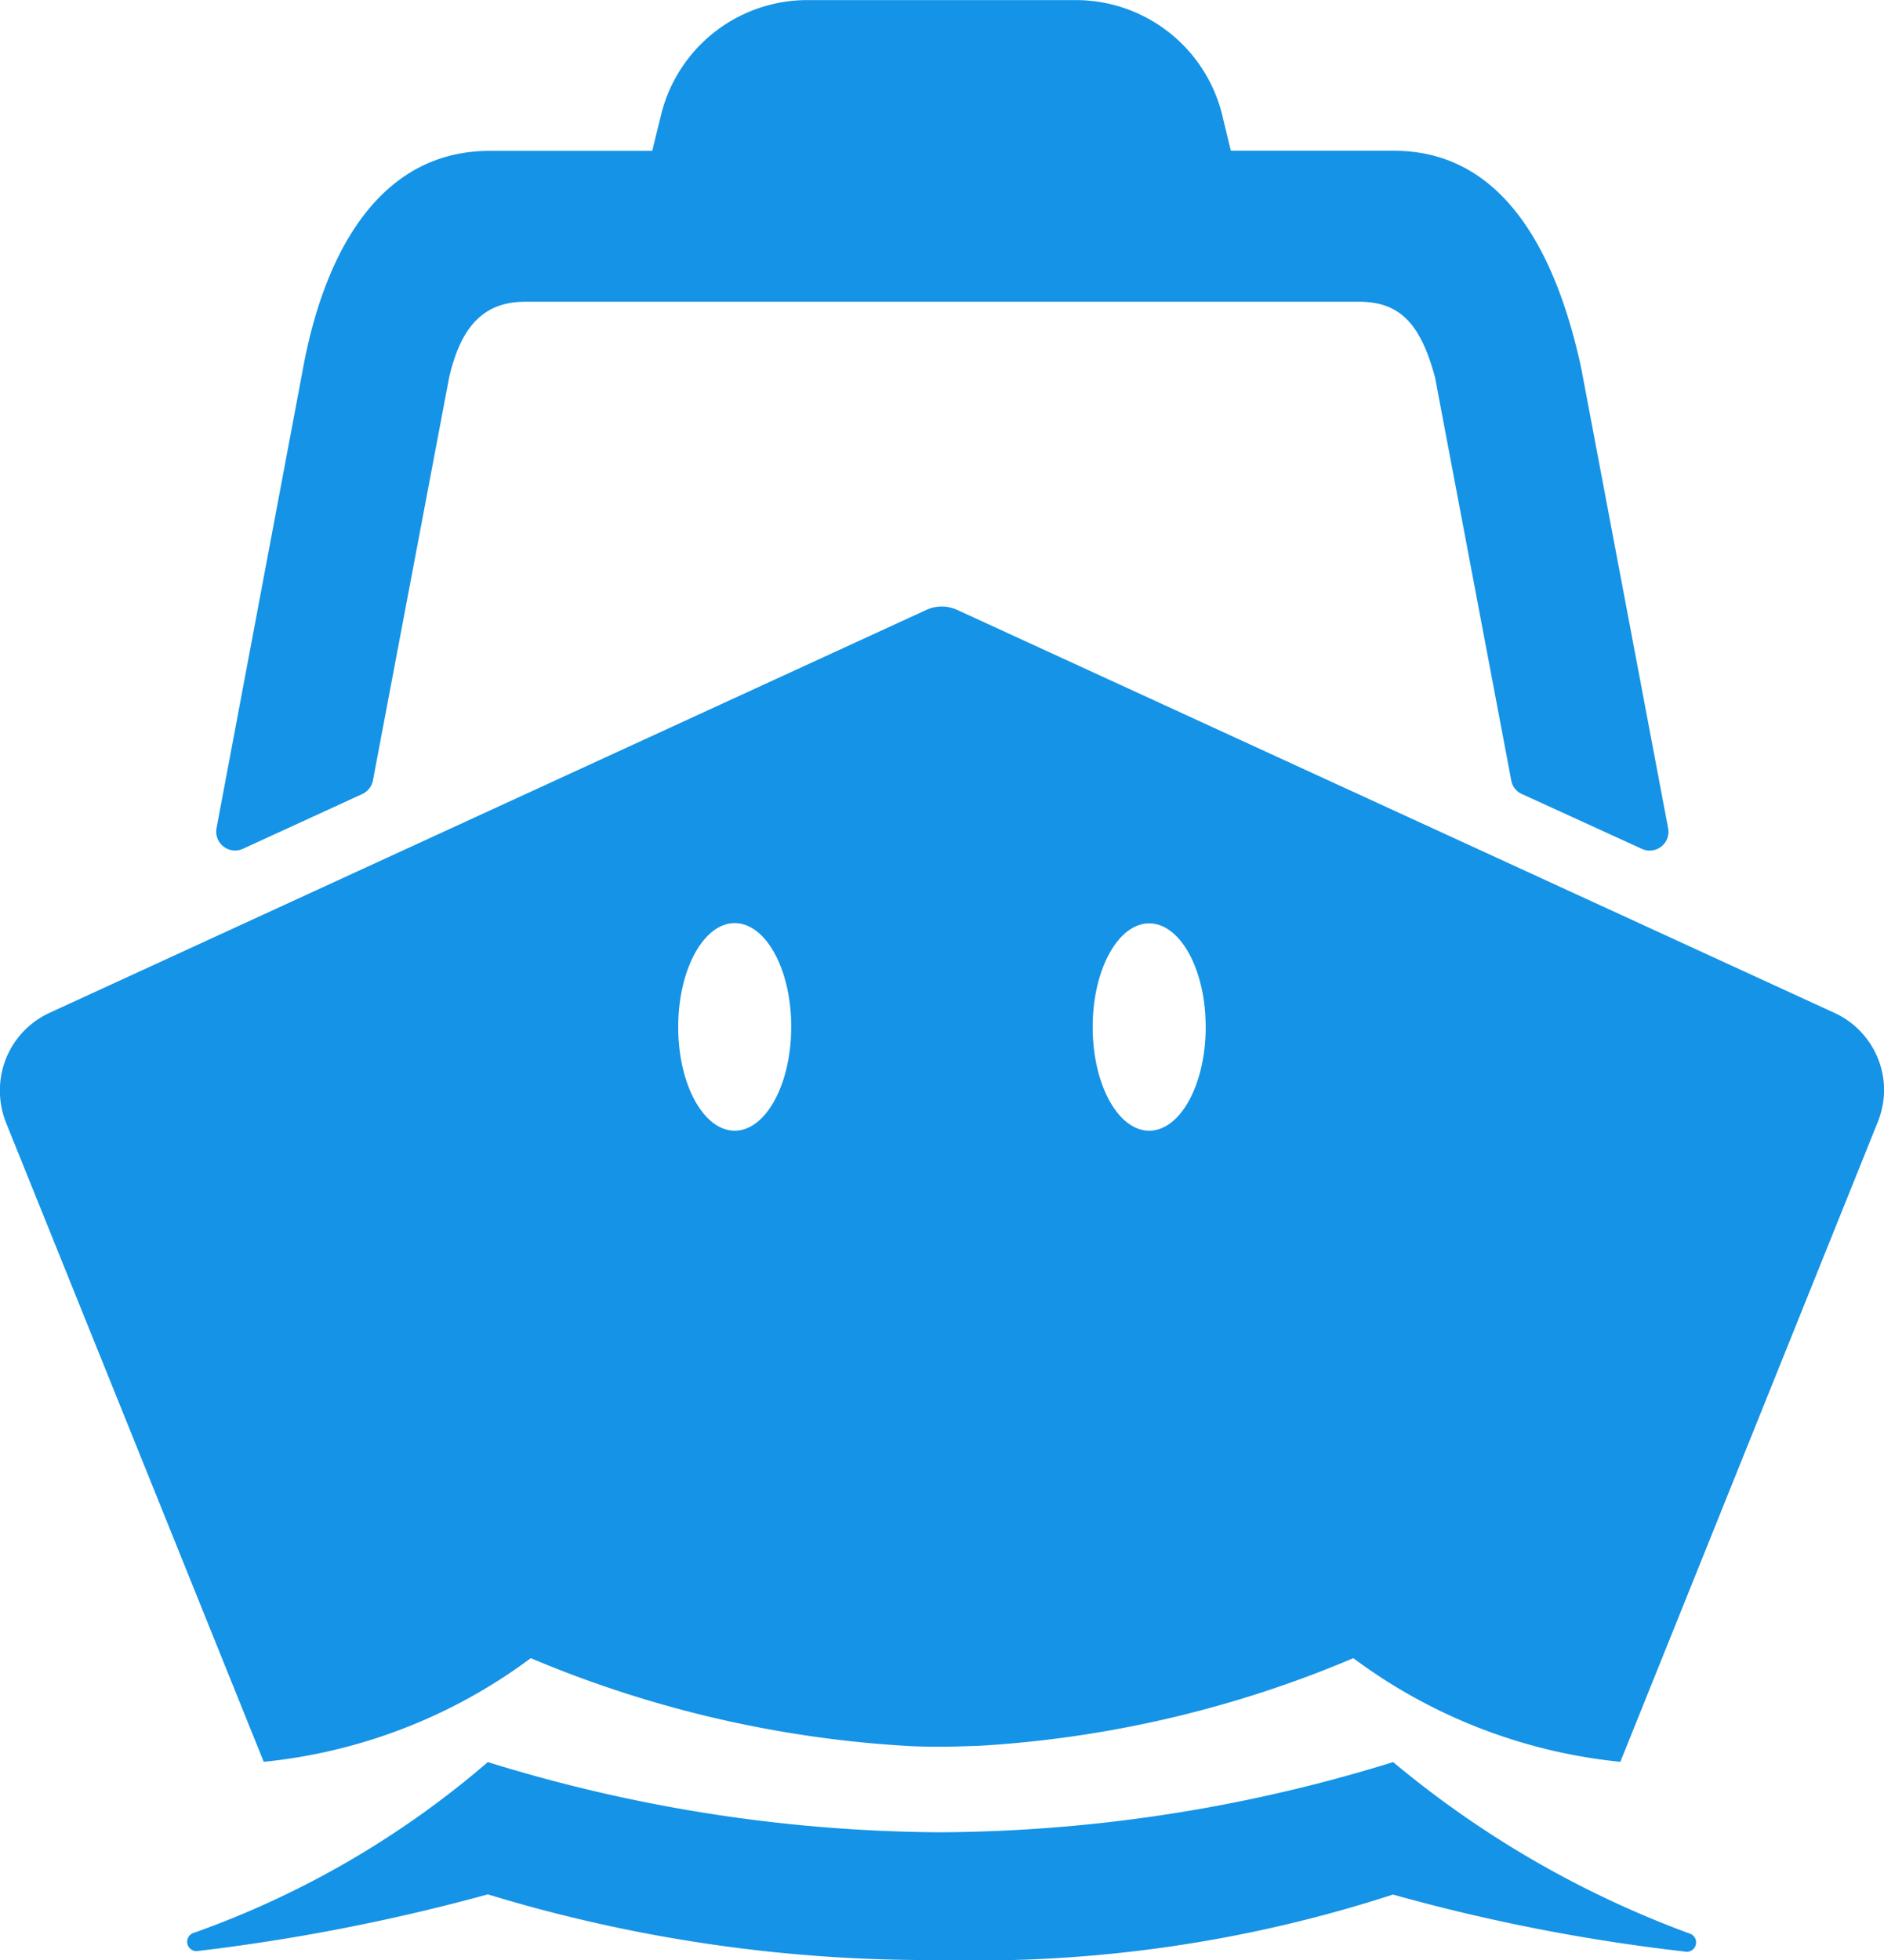 <svg xmlns="http://www.w3.org/2000/svg" width="20.673" height="21.5" viewBox="0 0 20.673 21.5">
  <g id="Icon_ionic-ios-boat" data-name="Icon ionic-ios-boat" transform="translate(-3.938 -3.375)">
    <path id="Path_662" data-name="Path 662" d="M19.969,29.672a17.039,17.039,0,0,1-4.967.77,17.039,17.039,0,0,1-4.967-.77,10.14,10.14,0,0,1-3.22,1.871.1.1,0,0,0,.047.2,21.676,21.676,0,0,0,3.173-.62A16.6,16.6,0,0,0,15,31.843a14.769,14.769,0,0,0,4.967-.718,20.439,20.439,0,0,0,3.2.625.1.1,0,0,0,.047-.2A11,11,0,0,1,19.969,29.672Z" transform="translate(-0.744 -6.968)" fill="#1593e6"/>
    <path id="Path_663" data-name="Path 663" d="M24.068,16.885h0l-9.623-4.419a.406.406,0,0,0-.346,0L4.48,16.885h0a.934.934,0,0,0-.543.848A.96.96,0,0,0,4,18.079L6.832,25.1a5.883,5.883,0,0,0,2.93-1.137,12.506,12.506,0,0,0,4.1.961c.145.01.284.01.413.01s.269-.005.413-.01a12.377,12.377,0,0,0,4.1-.961,5.883,5.883,0,0,0,2.93,1.137l2.827-7.024a.96.96,0,0,0,.067-.346A.934.934,0,0,0,24.068,16.885ZM12,18.177c-.341,0-.62-.506-.62-1.137S11.659,15.9,12,15.9s.62.506.62,1.137S12.341,18.177,12,18.177Zm4.548,0c-.341,0-.62-.506-.62-1.137s.279-1.137.62-1.137.62.506.62,1.137S16.889,18.177,16.548,18.177Z" transform="translate(0 -2.399)" fill="#1593e6"/>
    <path id="Path_664" data-name="Path 664" d="M22.153,7.458V7.453c-.289-1.375-.9-2.424-2.062-2.424H18.3l-.1-.413a1.654,1.654,0,0,0-1.6-1.24H13.651a1.653,1.653,0,0,0-1.6,1.246l-.1.408H10.168c-1.184,0-1.814,1.07-2.057,2.429l-.941,5a.207.207,0,0,0,.289.227l1.308-.6a.208.208,0,0,0,.119-.15l.837-4.424c.129-.553.377-.827.832-.827h9.153c.46,0,.677.258.832.827l.837,4.424a.2.2,0,0,0,.119.15l1.313.6a.206.206,0,0,0,.289-.227Z" transform="translate(-0.856)" fill="#1593e6"/>
  </g>
</svg>
